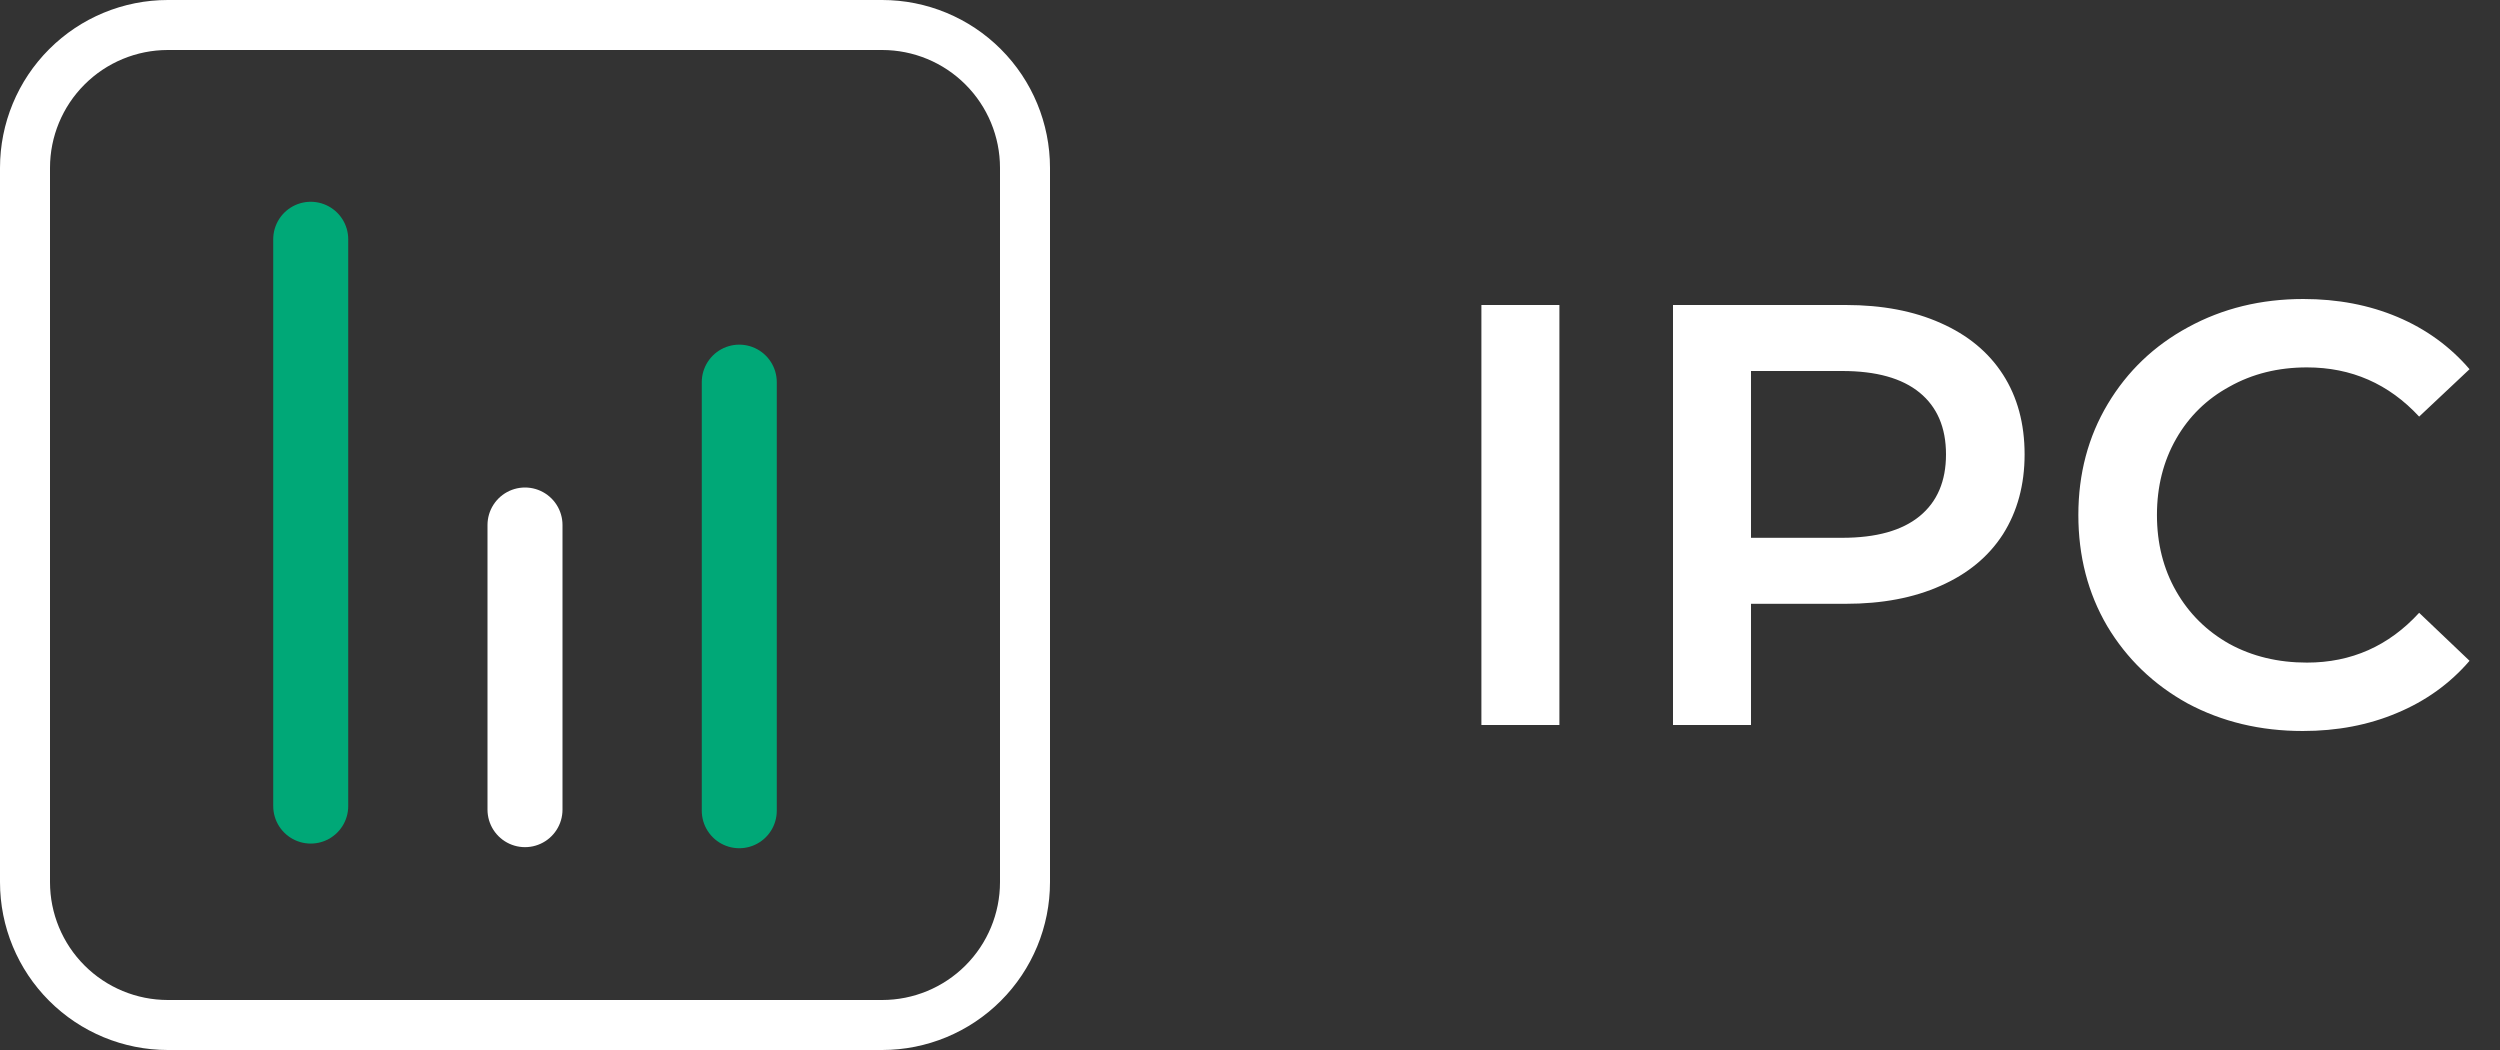 <svg width="100" height="42" viewBox="0 0 100 42" fill="none" xmlns="http://www.w3.org/2000/svg">
<rect x="0" y="0" width="100" height="42" fill="#333333" stroke="none"/>
<path d="M59.256 12.2H62.376V29H59.256V12.2ZM73.832 12.2C75.288 12.2 76.552 12.44 77.624 12.92C78.712 13.4 79.544 14.088 80.12 14.984C80.696 15.88 80.984 16.944 80.984 18.176C80.984 19.392 80.696 20.456 80.12 21.368C79.544 22.264 78.712 22.952 77.624 23.432C76.552 23.912 75.288 24.152 73.832 24.152H70.04V29H66.92V12.2H73.832ZM73.688 21.512C75.048 21.512 76.08 21.224 76.784 20.648C77.488 20.072 77.84 19.248 77.84 18.176C77.84 17.104 77.488 16.28 76.784 15.704C76.08 15.128 75.048 14.84 73.688 14.84H70.04V21.512H73.688ZM92.11 29.24C90.414 29.24 88.878 28.872 87.502 28.136C86.142 27.384 85.07 26.352 84.286 25.04C83.518 23.728 83.134 22.248 83.134 20.6C83.134 18.952 83.526 17.472 84.31 16.16C85.094 14.848 86.166 13.824 87.526 13.088C88.902 12.336 90.438 11.96 92.134 11.96C93.51 11.96 94.766 12.2 95.902 12.68C97.038 13.16 97.998 13.856 98.782 14.768L96.766 16.664C95.55 15.352 94.054 14.696 92.278 14.696C91.126 14.696 90.094 14.952 89.182 15.464C88.27 15.96 87.558 16.656 87.046 17.552C86.534 18.448 86.278 19.464 86.278 20.6C86.278 21.736 86.534 22.752 87.046 23.648C87.558 24.544 88.27 25.248 89.182 25.76C90.094 26.256 91.126 26.504 92.278 26.504C94.054 26.504 95.55 25.84 96.766 24.512L98.782 26.432C97.998 27.344 97.03 28.04 95.878 28.52C94.742 29 93.486 29.24 92.11 29.24Z" fill="white"/>
<path fill-rule="evenodd" clip-rule="evenodd" d="M6.714 1H35.286C36.801 1 38.255 1.602 39.326 2.674C40.398 3.745 41 5.199 41 6.714V35.286C41 36.801 40.398 38.255 39.326 39.326C38.255 40.398 36.801 41 35.286 41H6.714C5.199 41 3.745 40.398 2.674 39.326C1.602 38.255 1 36.801 1 35.286V6.714C1 5.199 1.602 3.745 2.674 2.674C3.745 1.602 5.199 1 6.714 1Z" stroke="white" stroke-width="2" stroke-linecap="round" stroke-linejoin="round"/>
<path d="M12.429 32.243V9.571" stroke="#00A877" stroke-width="3" stroke-linecap="round" stroke-linejoin="round"/>
<path d="M21 32.386V21" stroke="white" stroke-width="3" stroke-linecap="round" stroke-linejoin="round"/>
<path d="M29.571 32.429V15.286" stroke="#00A877" stroke-width="3" stroke-linecap="round" stroke-linejoin="round"/>
</svg>
